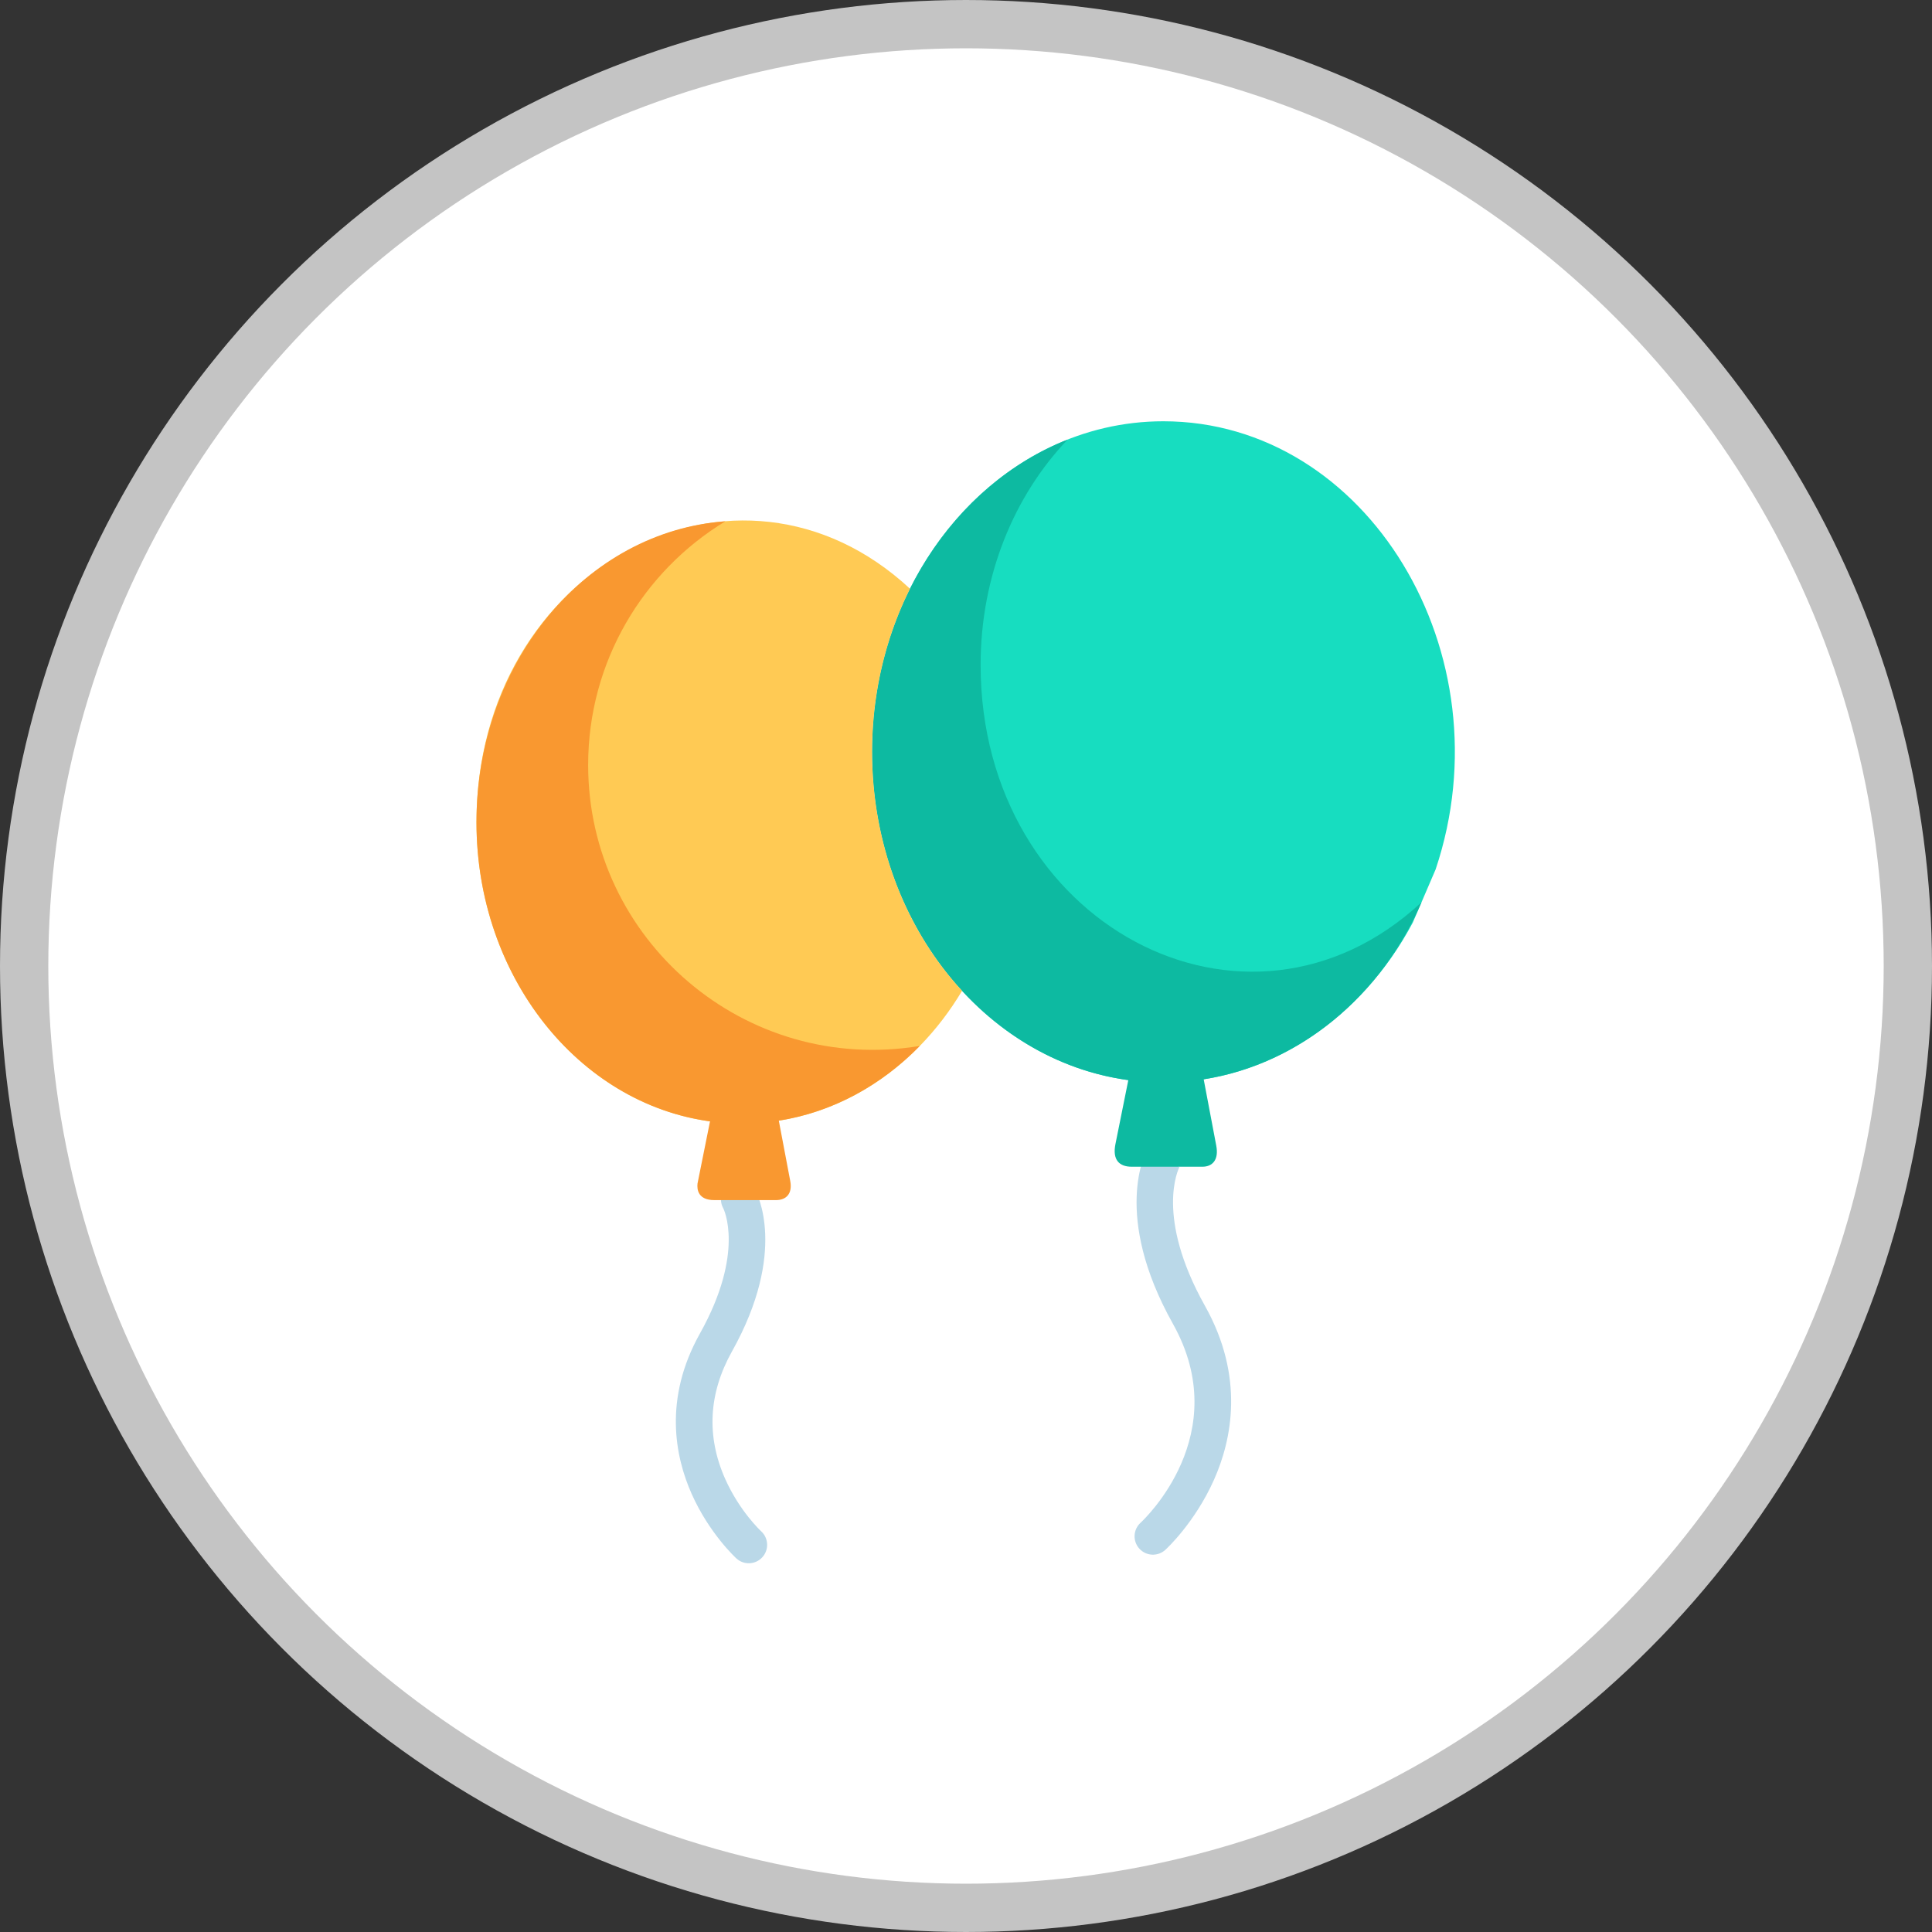 <svg width="80" height="80" viewBox="0 0 80 80" fill="none" xmlns="http://www.w3.org/2000/svg">
<rect x="0" y="0" width="80" height="80" fill="#333333" stroke="none"/>
<circle cx="40" cy="40" r="39" fill="white" stroke="#C4C4C4" stroke-width="2"/>
<path fill-rule="evenodd" clip-rule="evenodd" d="M30.493 64.532C30.447 64.49 29.367 63.491 28.641 61.861C27.959 60.329 27.464 57.932 28.983 55.217C30.863 51.853 29.959 50.052 29.95 50.035C29.744 49.668 29.874 49.204 30.24 48.998C30.606 48.791 31.07 48.922 31.276 49.289C31.332 49.39 32.633 51.806 30.309 55.961C29.338 57.699 29.244 59.475 30.029 61.24C30.628 62.584 31.509 63.398 31.517 63.406C31.828 63.689 31.85 64.171 31.567 64.482C31.283 64.794 30.802 64.815 30.493 64.532Z" fill="#BAD8E8"/>
<path fill-rule="evenodd" clip-rule="evenodd" d="M47.179 64.128C46.896 63.817 46.918 63.337 47.228 63.054C47.388 62.907 51.127 59.381 48.568 54.816C46.039 50.303 47.447 47.693 47.508 47.584L48.834 48.329L48.84 48.319C48.797 48.401 47.819 50.368 49.895 54.073C51.545 57.018 51.008 59.617 50.267 61.278C49.476 63.05 48.303 64.132 48.253 64.177C47.943 64.46 47.462 64.438 47.179 64.128Z" fill="#BAD8E8"/>
<path fill-rule="evenodd" clip-rule="evenodd" d="M58.499 38.205C56.388 42.171 52.552 44.823 48.171 44.823C41.511 44.823 36.112 38.694 36.112 31.134C36.112 23.573 41.511 17.444 48.171 17.444C56.611 17.444 62.442 27.059 59.447 35.998L58.499 38.205Z" fill="#17DDC0"/>
<path fill-rule="evenodd" clip-rule="evenodd" d="M58.862 37.361C51.62 44.088 40.605 38.275 40.605 27.533C40.605 23.843 41.994 20.52 44.209 18.201C39.495 20.062 36.112 25.149 36.112 31.134C36.112 38.137 40.745 43.911 46.721 44.725L46.188 47.374C46.058 48.021 46.338 48.312 46.863 48.312H49.785C50.201 48.312 50.475 48.034 50.363 47.441L49.842 44.691C53.854 44.06 57.216 41.194 58.862 37.361Z" fill="#0DBAA1"/>
<path fill-rule="evenodd" clip-rule="evenodd" d="M37.681 24.378C30.561 17.765 19.73 23.479 19.73 34.042C19.73 40.935 24.653 46.523 30.724 46.523C34.517 46.523 37.86 44.343 39.837 41.027C35.752 36.591 35.015 29.701 37.681 24.378Z" fill="#FFCA54"/>
<path fill-rule="evenodd" clip-rule="evenodd" d="M38.087 43.31C30.848 44.508 24.354 38.919 24.354 31.675C24.354 27.399 26.629 23.655 30.035 21.587C24.285 21.99 19.73 27.412 19.73 34.042C19.73 40.426 23.953 45.69 29.4 46.433L28.883 49.006C28.855 49.255 28.902 49.694 29.58 49.694H32.131C32.553 49.694 32.823 49.432 32.722 48.9C32.722 48.9 32.339 46.876 32.249 46.404C34.479 46.052 36.494 44.942 38.087 43.31Z" fill="#F99830"/>
</svg>
